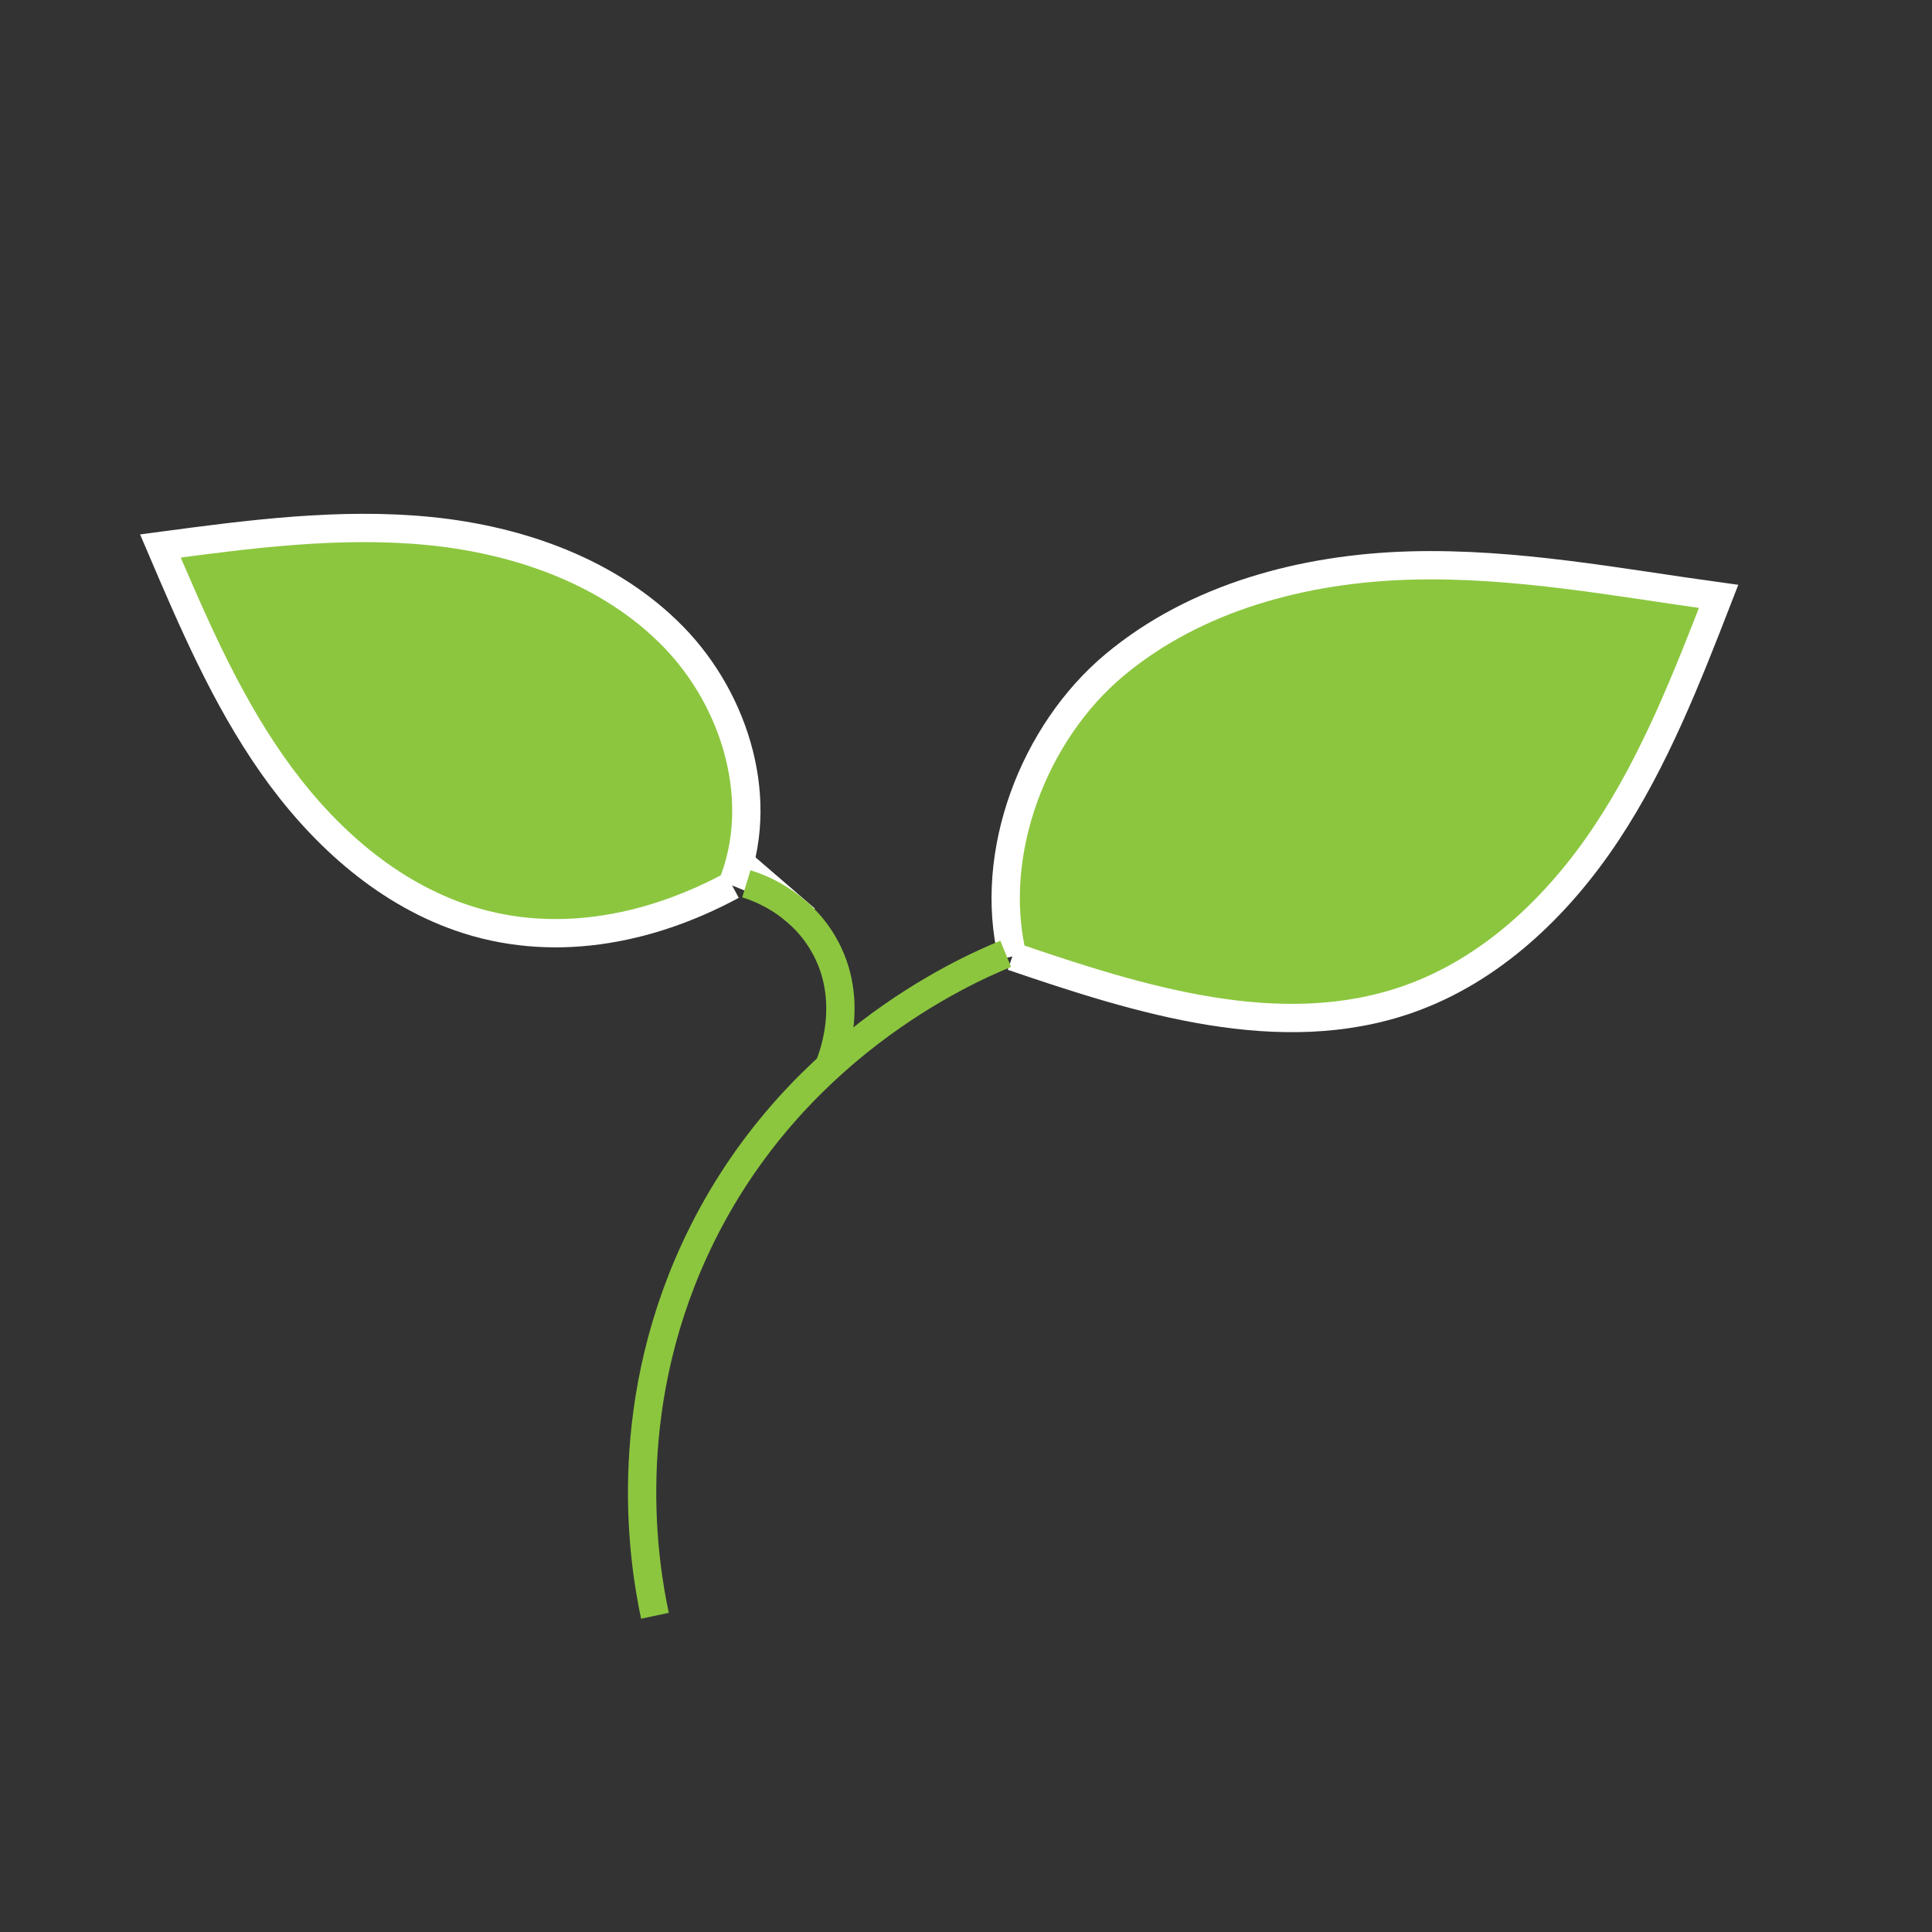 <?xml version="1.0" encoding="UTF-8"?>
<svg id="Layer_34" xmlns="http://www.w3.org/2000/svg" version="1.1" viewBox="0 0 1024 1024">
  <rect x="0" y="0" width="1024" height="1024" fill="#333333" stroke="none"/>
  <!-- Generator: Adobe Illustrator 29.0.1, SVG Export Plug-In . SVG Version: 2.1.0 Build 192)  -->
  <defs>
    <style>
      .st0 {
        fill: #8cc63f;
        stroke: #fff;
      }

      .st0, .st1 {
        stroke-miterlimit: 10;
        stroke-width: 15px;
      }

      .st1 {
        fill: none;
        stroke: #8cc63f;
      }
    </style>
  </defs>
  <path class="st0" d="M536.59,506.91c-13.12-54.52,11.18-118.61,54.23-154.53,43.05-35.92,100.43-51.05,156.47-52.64,56.05-1.59,111.62,9.26,163.61,16.36-16.82,43.28-33.84,86.95-59.54,125.63-25.7,38.68-61.12,72.5-104.94,87.88-67.71,23.76-141.93.5-209.84-22.69"/>
  <path class="st0" d="M388,469.28c18.11-44.25,2.23-97.64-31.18-131.85-33.41-34.2-81.34-51.18-128.92-55.94-47.58-4.76-95.48,1.57-142.88,7.89,17.05,39.93,34.27,80.19,59.18,115.75,24.9,35.56,58.39,66.54,99.35,80.92,48.2,16.92,99.48,7.46,144.45-16.78"/>
  <path class="st1" d="M533.04,505.55c-21.97,9.01-115.92,50.4-164.95,157.09-40.02,87.09-26.7,166.75-20.95,193.75"/>
  <path class="st0" d="M389.04,454.49c12.65,10.91,25.31,21.82,37.96,32.73"/>
  <path class="st1" d="M395.58,468.45c5.61,1.71,27.36,9.05,40.58,31.42,18.36,31.07,4.04,63.68,2.62,66.76"/>
</svg>